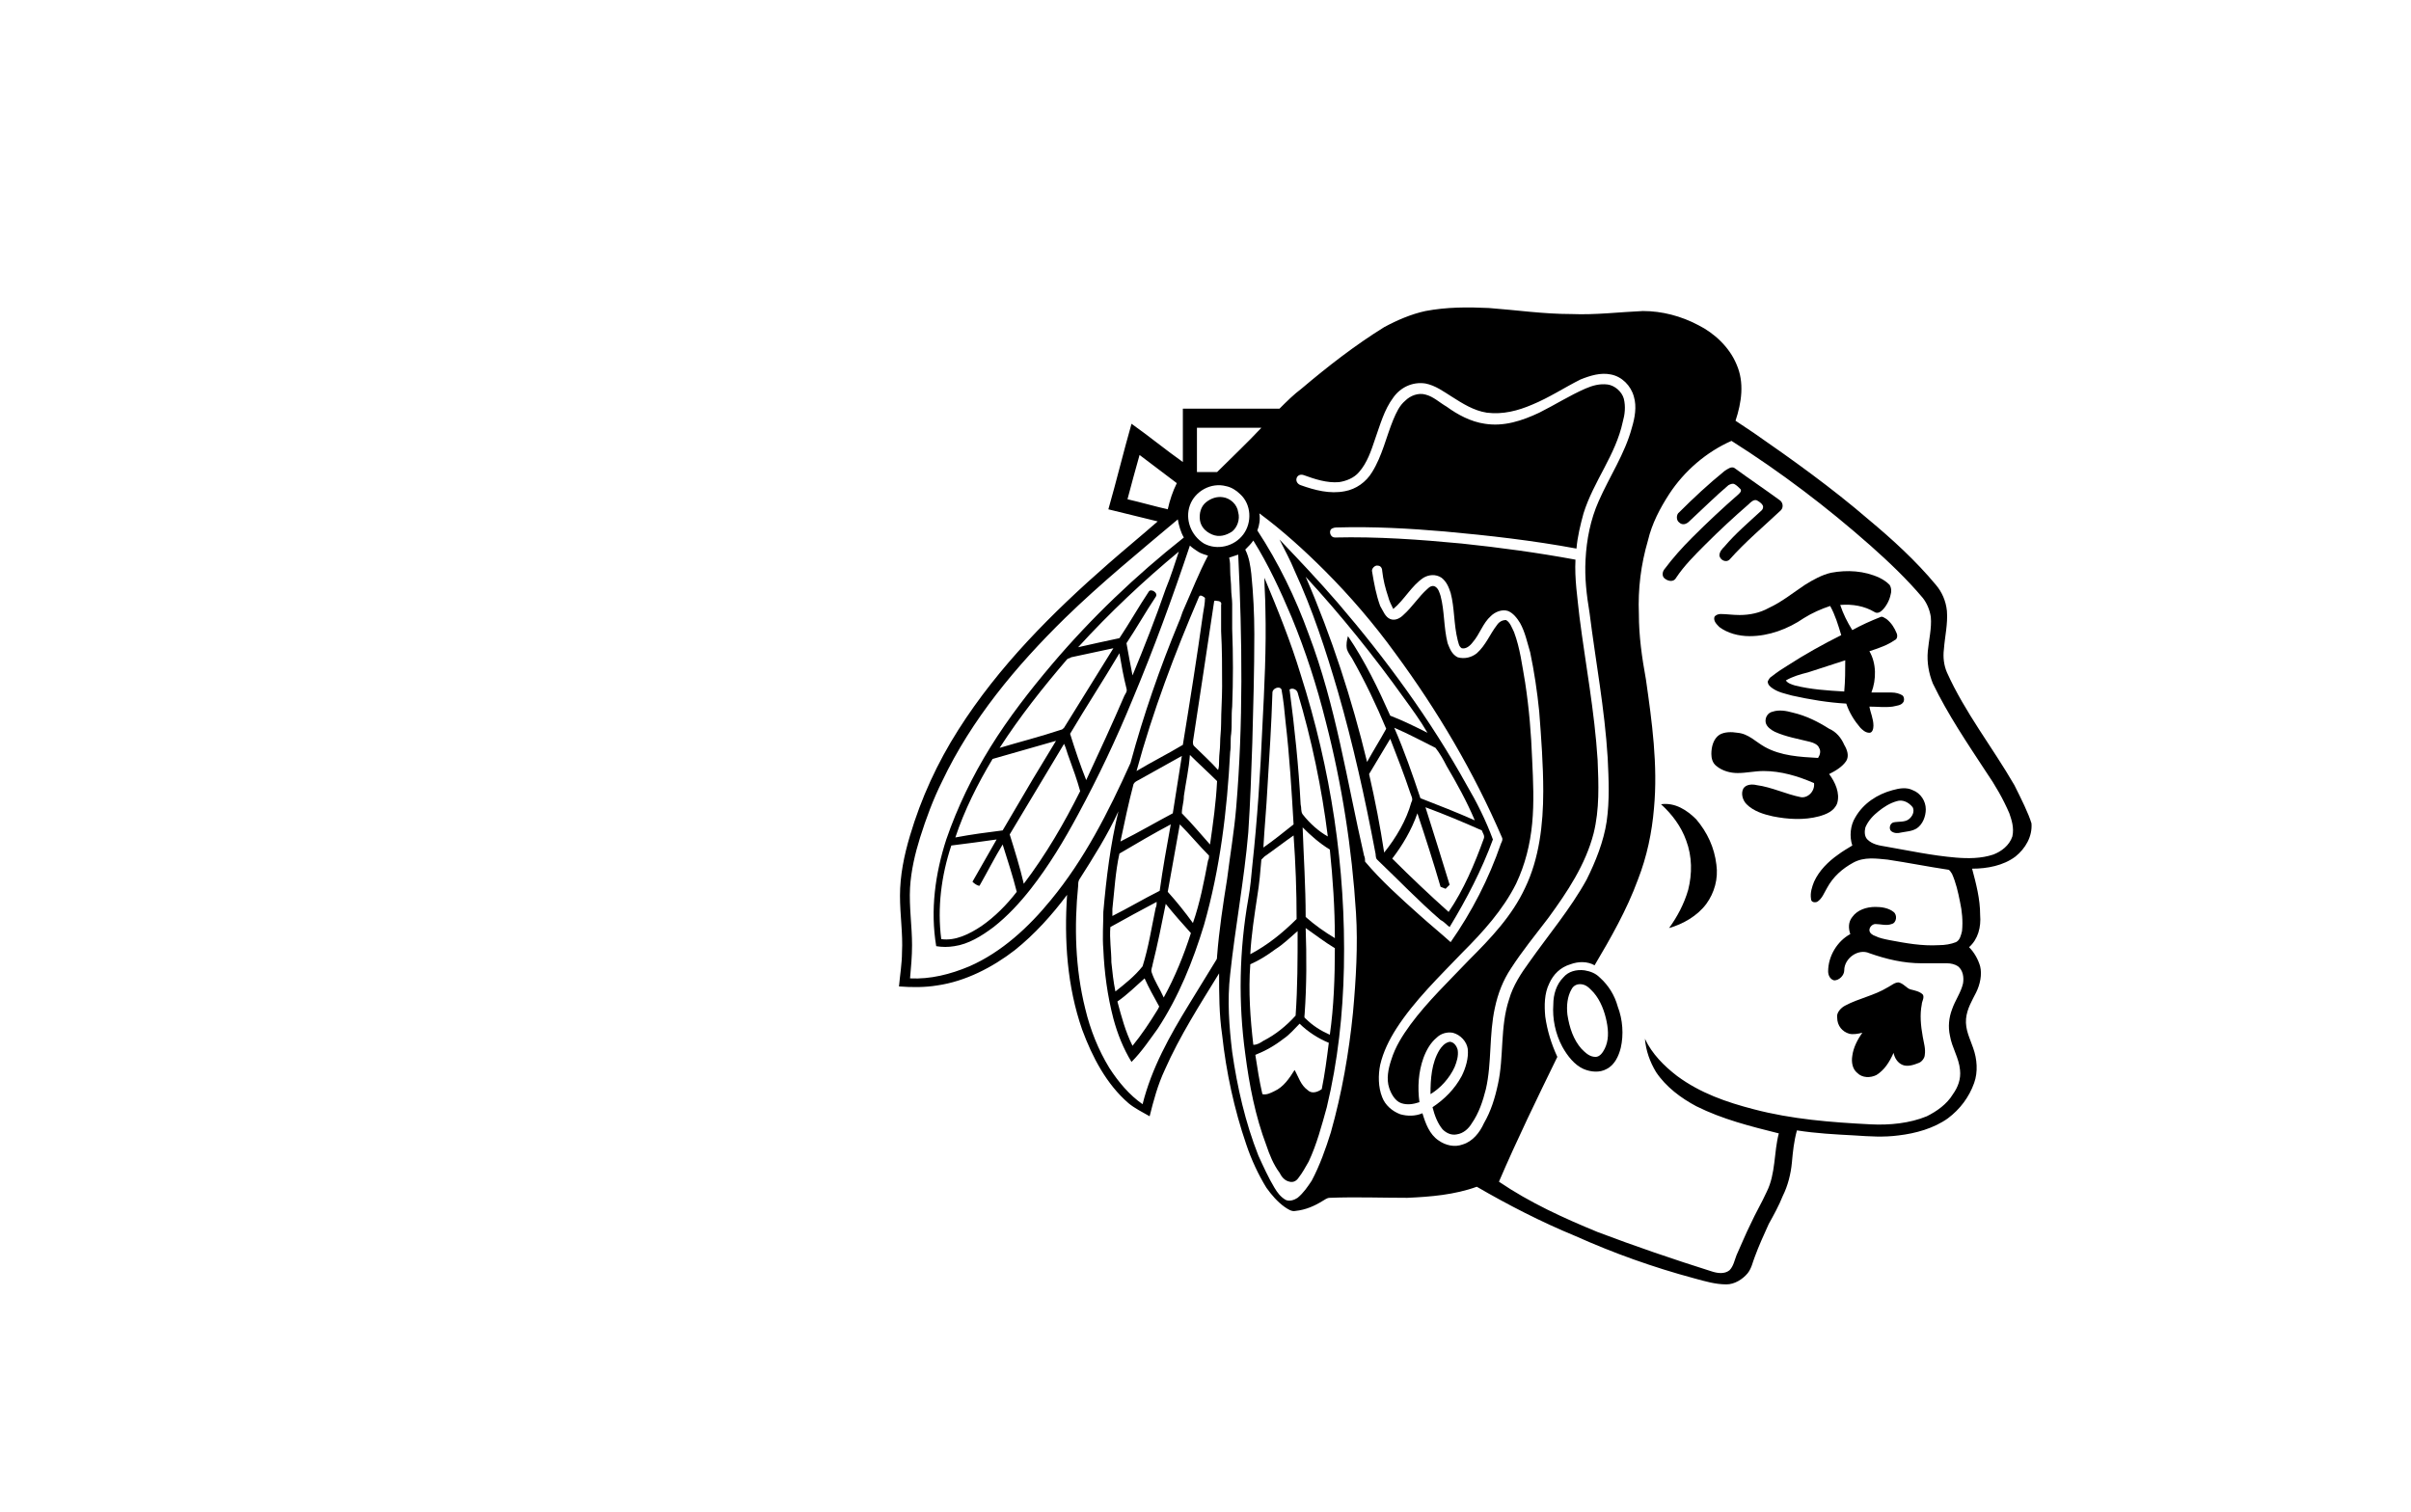 <?xml version="1.0" encoding="utf-8"?>
<!-- Generator: Adobe Illustrator 26.0.3, SVG Export Plug-In . SVG Version: 6.00 Build 0)  -->
<svg version="1.1" id="Чикаго_Блэкхокс"
	 xmlns="http://www.w3.org/2000/svg" xmlns:xlink="http://www.w3.org/1999/xlink" x="0px" y="0px" viewBox="0 0 239.5 150.2"
	 style="enable-background:new 0 0 239.5 150.2;" xml:space="preserve">
<g>
	<path d="M166.5,57.4c0.8-1.2,1.8-2.2,2.9-3.3c1.4-1.4,2.8-2.7,4.3-4c0.2-0.2,0.5-0.5,0.8-0.4c0.2,0.1,0.5,0.3,0.6,0.5
		c0.1,0.2,0,0.4-0.1,0.5c-1.3,1.2-2.6,2.3-3.7,3.6c-0.2,0.2-0.5,0.5-0.5,0.9c0.1,0.5,0.7,0.7,1,0.4c1.6-1.8,3.4-3.3,5.1-4.9
		c0.3-0.3,0.2-0.8-0.1-1c-1.5-1.1-3-2.1-4.5-3.2c-0.3-0.2-0.7,0.1-1,0.3c-1.6,1.3-3.1,2.7-4.5,4.1c-0.3,0.2-0.3,0.8,0,1
		c0.3,0.3,0.7,0.2,1-0.1c1.3-1.2,2.6-2.5,3.9-3.6c0.2-0.1,0.4-0.2,0.6-0.1c0.2,0.1,0.4,0.3,0.6,0.5c0.1,0.2,0,0.3-0.2,0.5
		c-1.6,1.4-3.1,2.8-4.6,4.3c-1,1-1.9,2-2.8,3.2c-0.2,0.3-0.2,0.7,0.1,0.9C165.8,57.8,166.3,57.8,166.5,57.4z"/>
	<path d="M189,69.1c-0.3-0.2-0.7-0.3-1.1-0.3c-0.7,0-1.4,0-2,0c0.5-1.3,0.5-2.9-0.2-4.1c0.9-0.3,1.8-0.6,2.5-1.1
		c0.3-0.1,0.3-0.5,0.2-0.7c-0.2-0.5-0.5-1-1-1.4c-0.2-0.1-0.4-0.3-0.6-0.2c-1,0.4-1.9,0.8-2.8,1.3c-0.5-0.8-0.9-1.6-1.2-2.5
		c1.2-0.1,2.4,0.1,3.4,0.7c0.3,0.2,0.6,0,0.8-0.2c0.4-0.4,0.7-1,0.8-1.5c0.1-0.3,0.1-0.7-0.1-1c-0.3-0.3-0.6-0.5-1-0.7
		c-1.5-0.7-3.2-0.8-4.8-0.5c-0.9,0.2-1.8,0.7-2.6,1.2c-1.2,0.8-2.3,1.7-3.6,2.3c-0.9,0.5-1.9,0.7-2.9,0.7c-0.7,0-1.3-0.1-1.9-0.1
		c-0.2,0-0.5,0.1-0.6,0.3c-0.1,0.4,0.2,0.7,0.5,1c0.8,0.6,1.9,0.9,3,0.9c1.9,0,3.8-0.7,5.4-1.8c0.8-0.5,1.7-0.9,2.6-1.2
		c0.5,0.9,0.8,1.9,1.1,2.9c-1.8,0.9-3.6,1.9-5.3,3c-0.5,0.3-1.1,0.7-1.6,1.1c-0.2,0.1-0.3,0.3-0.4,0.5c0,0.3,0.2,0.5,0.5,0.7
		c0.6,0.4,1.2,0.5,1.9,0.7c1.8,0.4,3.6,0.7,5.4,0.8c0.3,0.9,0.8,1.7,1.4,2.4c0.2,0.2,0.5,0.5,0.9,0.5c0.3,0,0.4-0.4,0.4-0.7
		c0-0.7-0.3-1.3-0.4-1.9c0.8,0,1.5,0.1,2.3,0c0.4-0.1,0.9-0.1,1.1-0.5C189.2,69.4,189.1,69.2,189,69.1z M183.2,68.7
		c-1.7-0.1-3.3-0.2-4.9-0.6c-0.3-0.1-0.7-0.2-0.9-0.5c0.7-0.4,1.4-0.6,2.2-0.8c1.2-0.4,2.5-0.8,3.7-1.2
		C183.3,66.6,183.3,67.6,183.2,68.7z"/>
	<path d="M168.5,81.4c-0.9-0.9-2.1-1.7-3.5-1.5c1.1,1,2,2.2,2.5,3.6c0.6,1.6,0.6,3.3,0.2,4.9c-0.4,1.4-1.1,2.7-1.9,3.8
		c1.4-0.4,2.8-1.2,3.7-2.4c0.8-1.1,1.2-2.5,1-3.9C170.3,84.2,169.6,82.7,168.5,81.4z"/>
	<path d="M144.5,106c0.2-0.5,0.4-1.1,0.3-1.7c-0.1-0.4-0.4-0.8-0.8-0.8c-0.5,0.1-0.8,0.5-1,0.8c-0.8,1.3-0.9,2.9-0.9,4.4
		C143.1,108.1,144,107.1,144.5,106z"/>
	<path d="M200.1,78c-2.2-3.8-4.9-7.2-6.7-11.2c-0.3-0.7-0.4-1.5-0.3-2.3c0.1-1.3,0.4-2.5,0.3-3.8c-0.1-1-0.5-1.9-1.1-2.6
		c-2-2.4-4.3-4.5-6.7-6.5c-3.6-3.1-7.5-5.9-11.4-8.6c-0.6-0.4-1.2-0.8-1.8-1.2c0.6-1.8,0.9-3.8,0.1-5.6c-0.7-1.7-2.2-3.1-3.8-3.9
		c-1.7-0.9-3.6-1.4-5.5-1.4c-2.3,0.1-4.7,0.4-7.1,0.3c-2.8,0-5.5-0.4-8.2-0.6c-2.1-0.1-4.2-0.1-6.3,0.3c-1.4,0.3-2.8,0.9-4.1,1.6
		c-2.9,1.8-5.6,3.9-8.2,6.1c-0.8,0.6-1.5,1.3-2.2,2c-3.2,0-6.4,0-9.6,0c0,1.8,0,3.6,0,5.3c-1.7-1.2-3.4-2.6-5.1-3.8
		c-0.8,2.8-1.5,5.7-2.3,8.5c1.6,0.4,3.3,0.8,4.9,1.2c-1.6,1.4-3.3,2.8-4.9,4.2c-5.6,4.9-10.9,10.2-14.9,16.5
		c-2.1,3.3-3.7,6.8-4.8,10.5c-0.6,2-1,4-1,6c0,1.9,0.3,3.8,0.2,5.6c0,1.1-0.2,2.3-0.3,3.4c1.3,0.1,2.6,0.1,3.8-0.1
		c2.8-0.4,5.5-1.8,7.7-3.5c2-1.6,3.7-3.5,5.2-5.5c-0.3,4.5,0,9.1,1.5,13.4c1,2.7,2.4,5.4,4.6,7.3c0.6,0.5,1.4,0.9,2.1,1.3
		c0.4-1.6,0.8-3.1,1.5-4.6c1.5-3.4,3.5-6.5,5.4-9.6c0,2,0,4.1,0.3,6.1c0.4,3.7,1.2,7.4,2.4,10.9c0.5,1.5,1.2,3,2,4.3
		c0.5,0.7,1.1,1.4,1.8,1.9c0.3,0.2,0.7,0.5,1.1,0.4c1-0.1,1.9-0.5,2.7-1c0.2-0.1,0.4-0.3,0.7-0.3c2.6-0.1,5.1,0,7.7,0
		c2.3-0.1,4.7-0.3,6.9-1.1c3.1,1.8,6.4,3.5,9.8,4.9c3.8,1.7,7.7,3.1,11.8,4.2c1.1,0.3,2.1,0.6,3.2,0.6c0.8,0,1.6-0.5,2.1-1.1
		c0.4-0.5,0.5-1.1,0.7-1.6c0.4-1.1,0.9-2.2,1.4-3.3c0.5-0.9,1-1.8,1.4-2.8c0.5-1,0.8-2.2,0.9-3.3c0.1-1.1,0.2-2.1,0.5-3.2
		c1.9,0.3,3.8,0.4,5.7,0.5c1.5,0.1,2.9,0.2,4.4,0c1.7-0.2,3.5-0.7,4.9-1.7c1.2-0.9,2.1-2.1,2.6-3.5c0.4-1.1,0.3-2.4-0.1-3.5
		c-0.3-0.9-0.8-1.8-0.7-2.9c0.1-1,0.6-1.8,1-2.6c0.4-0.8,0.6-1.8,0.4-2.6c-0.2-0.7-0.6-1.4-1.1-1.9c0.9-0.8,1.2-2,1.1-3.2
		c0-1.6-0.4-3.1-0.8-4.6c1.5,0,3.1-0.3,4.3-1.2c1-0.8,1.7-2,1.6-3.3C201.5,80.8,200.8,79.4,200.1,78z M125.3,42.5
		c-1.4,1.5-2.9,2.9-4.4,4.4c-0.7,0-1.4,0-2,0c0-1.5,0-2.9,0-4.4C121.1,42.5,123.2,42.5,125.3,42.5z M118.2,50.2
		c0.5-1.4,2.1-2.3,3.6-1.9c0.5,0.1,1,0.4,1.4,0.8c1.1,1,1.2,2.8,0.3,4c-0.9,1.2-2.6,1.6-3.9,0.9C118.3,53.2,117.7,51.6,118.2,50.2z
		 M113.1,77.5c1.4-0.8,2.9-1.6,4.3-2.4c-0.3,1.9-0.6,3.8-0.9,5.7c-1.7,0.9-3.4,1.9-5.2,2.8c0.4-1.9,0.8-3.8,1.3-5.7
		C112.7,77.7,112.9,77.6,113.1,77.5z M112.9,76.6c1.6-5.9,3.8-11.7,6.2-17.3c0.1-0.3,0.5,0,0.6,0.1c0,0.5-0.1,1-0.2,1.6
		c-0.6,4.3-1.3,8.7-2,13C116,74.9,114.4,75.7,112.9,76.6z M116.3,81.9c-0.4,2.2-0.8,4.4-1.1,6.6c-1.6,0.8-3.1,1.7-4.7,2.5
		c0-0.2,0-0.5,0-0.7c0.2-1.8,0.3-3.7,0.7-5.5C112.9,83.8,114.6,82.8,116.3,81.9z M114.9,89.6c0,0.2,0,0.4-0.1,0.6
		c-0.4,1.9-0.7,3.9-1.3,5.8c-0.8,1-1.7,1.7-2.7,2.5c-0.2-1-0.3-1.9-0.4-2.9c0-1.2-0.2-2.3-0.1-3.5C111.9,91.2,113.4,90.4,114.9,89.6
		z M113.7,97.2c0.4,0.9,0.9,1.8,1.4,2.7c0.1,0.1,0,0.2-0.1,0.4c-0.8,1.3-1.6,2.5-2.5,3.6c-0.7-1.4-1.1-2.9-1.5-4.4
		C112,98.8,112.8,98,113.7,97.2z M114.4,96.6c-0.1-0.3,0.1-0.6,0.1-0.8c0.5-2,0.9-4,1.3-6c0.8,1,1.6,1.9,2.5,2.9
		c-0.7,2.2-1.6,4.4-2.7,6.4C115.2,98.2,114.7,97.5,114.4,96.6z M116,88.6c0.4-2.2,0.8-4.5,1.2-6.7c1,1,1.9,2.1,2.9,3.1
		c0,0.2,0,0.3-0.1,0.5c-0.4,2.1-0.8,4.2-1.5,6.2C117.7,90.6,116.9,89.6,116,88.6z M117.4,80.8c0-0.6,0.2-1.1,0.2-1.7
		c0.2-1.4,0.5-2.7,0.6-4.1c0.9,0.9,1.8,1.7,2.7,2.6c-0.1,2.1-0.4,4.2-0.7,6.3C119.3,82.9,118.4,81.8,117.4,80.8z M118.6,74.1
		c-0.1-0.1-0.1-0.3-0.1-0.4c0.7-4.6,1.4-9.2,2.1-13.9c0-0.2,0.2-0.1,0.3-0.1c0.2,0,0.5,0.1,0.4,0.4c0,0.9,0,1.7,0,2.6
		c0.1,1.8,0.1,3.6,0.1,5.5c0,1.2-0.1,2.5-0.1,3.7c0,0.7-0.1,1.3-0.1,2c0,0.5-0.1,1.1-0.1,1.6c0,0.4,0,0.7-0.1,1
		C120.3,75.7,119.4,74.9,118.6,74.1z M112,49.6c0.4-1.5,0.8-3,1.2-4.4c1.2,0.9,2.5,1.9,3.7,2.8c-0.4,0.8-0.7,1.7-0.9,2.6
		C114.7,50.3,113.3,49.9,112,49.6z M104.4,89.4c-2.2,2.7-4.9,5.2-8.1,6.6c-1.9,0.8-3.9,1.3-5.9,1.2c0.1-1.1,0.2-2.2,0.2-3.3
		c0-1.9-0.3-3.8-0.2-5.7c0.1-1.7,0.5-3.4,1-5c0.6-1.9,1.3-3.8,2.2-5.6c2.9-6.1,7.3-11.4,12.2-16.2c3.6-3.5,7.4-6.6,11.2-9.8
		c0.1,0.6,0.3,1.3,0.6,1.8c-4.8,3.8-9.2,8-13.1,12.6c-2.2,2.6-4.3,5.3-6.1,8.2c-1.8,2.9-3.3,6-4.4,9.2c-1.1,3.4-1.6,7-1,10.6
		c0.6,0.1,1.2,0.1,1.8,0c1.4-0.2,2.7-1,3.9-1.9c1.4-1.1,2.6-2.4,3.7-3.8c1.8-2.3,3.3-4.8,4.7-7.4c2-3.7,3.8-7.5,5.4-11.4
		c2.1-5,4-10.2,5.7-15.3c0.2,0.2,0.5,0.4,0.8,0.6c0.3,0.2,0.7,0.3,1,0.4c-0.9,1.7-1.6,3.5-2.4,5.3c-0.2,0.4-0.3,0.9-0.5,1.3
		c-1.9,4.6-3.5,9.2-4.8,14C110.1,80.7,107.7,85.4,104.4,89.4z M104.9,73.6c-0.8,1.3-1.5,2.5-2.3,3.8c-1,1.7-2,3.4-3,5.1
		c-1.6,0.2-3.1,0.4-4.7,0.7c0.9-2.7,2.2-5.3,3.7-7.8C100.7,74.8,102.8,74.2,104.9,73.6z M99.3,74.3c2-3.1,4.3-6,6.7-8.8
		c0.1-0.1,0.3-0.1,0.4-0.2c1.4-0.3,2.8-0.6,4.2-0.9c-1.6,2.6-3.3,5.3-4.9,7.9c-0.1,0.1-0.2,0.2-0.3,0.2
		C103.3,73.2,101.3,73.7,99.3,74.3z M99,83.4c-0.8,1.4-1.6,2.8-2.4,4.2c0.2,0.2,0.5,0.4,0.7,0.4c0.8-1.4,1.5-2.8,2.3-4.1
		c0.5,1.6,1,3.1,1.4,4.7c-1,1.3-2.2,2.5-3.5,3.4c-1.2,0.8-2.6,1.5-4,1.3c-0.4-3.1,0-6.3,1-9.3C96.1,83.8,97.6,83.6,99,83.4z
		 M100.3,82.9c1.8-3,3.6-6,5.4-9c0.2,0.4,0.3,0.9,0.5,1.4c0.4,1.1,0.8,2.2,1.1,3.3c-1.6,3.2-3.4,6.3-5.6,9.2
		C101.3,86.1,100.8,84.5,100.3,82.9z M106.3,72.9c1.6-2.7,3.3-5.3,4.9-8c0.2,1.2,0.4,2.3,0.7,3.5c0.1,0.3-0.1,0.5-0.2,0.7
		c-1.2,2.8-2.5,5.6-3.8,8.4C107.3,76,106.8,74.5,106.3,72.9z M111.9,63.9c1-1.5,1.9-3.1,2.9-4.6c0.3-0.4-0.5-0.9-0.7-0.5
		c-1,1.5-1.9,3.1-2.9,4.6c-1.4,0.3-2.8,0.6-4.1,0.9c3.1-3.4,6.5-6.6,10-9.5c-0.4,1.2-0.8,2.5-1.3,3.7c-1,2.9-2.1,5.7-3.3,8.6
		C112.3,66.1,112.1,65,111.9,63.9z M120.9,95c0,0.1,0,0.3-0.1,0.4c-0.9,1.5-1.8,2.9-2.7,4.4c-1.9,3.1-3.7,6.3-4.6,9.9
		c-1.3-0.9-2.4-2.2-3.3-3.6c-1.1-1.8-1.9-3.8-2.4-5.9c-1-4-1.1-8.2-0.7-12.2c0-0.2,0-0.4,0.1-0.6c1.4-2.2,2.8-4.4,3.9-6.8
		c-0.8,3.3-1.2,6.6-1.5,10c0,1.2-0.1,2.5,0,3.7c0.1,2.3,0.4,4.6,1,6.9c0.4,1.5,1,3,1.8,4.3c1-1,1.8-2.2,2.6-3.3
		c2.1-3.2,3.5-6.7,4.6-10.3c1.6-5.6,2.3-11.4,2.6-17.2c0.1-0.6,0-1.2,0.1-1.8c0.1-0.9,0-1.8,0.1-2.7c0.1-2.6,0.1-5.1,0-7.7
		c0-0.8,0-1.7,0-2.5c0-0.5-0.1-1-0.1-1.5c0-0.6-0.1-1.2-0.1-1.9c0-0.4,0-0.8-0.1-1.2c0.3-0.1,0.6-0.2,0.9-0.3
		c0.4,8.4,0.5,16.8-0.2,25.1c-0.2,2.4-0.6,4.7-0.9,7.1C121.5,89.8,121.1,92.4,120.9,95z M134.4,100.6c-0.4,4-1.1,8-2.2,11.9
		c-0.5,1.6-1.1,3.3-1.9,4.8c-0.4,0.6-0.8,1.2-1.4,1.7c-0.3,0.2-0.8,0.4-1.2,0.2c-0.5-0.3-0.8-0.7-1.1-1.2c-0.6-1-1.1-2.1-1.6-3.2
		c-1.3-3.3-2.1-6.8-2.6-10.3c-0.3-2.5-0.5-5.1-0.2-7.7c0.5-4.7,1.4-9.4,1.8-14.1c0.2-3,0.3-5.9,0.4-8.9c0.1-3.6,0.2-7.2,0.2-10.8
		c0-2-0.1-4-0.3-6c-0.1-0.8-0.2-1.6-0.6-2.4c0.3-0.3,0.6-0.6,0.8-0.9c1.5,2.4,2.7,5,3.8,7.6c1.4,3.4,2.5,6.8,3.4,10.4
		c1.6,6.2,2.6,12.6,3,19C134.9,93.9,134.7,97.3,134.4,100.6z M135.5,85c-1.7-7.4-2.8-14.9-5.5-22c-1.3-3.6-3-7.1-5.1-10.3
		c0.2-0.5,0.3-1.1,0.2-1.7c2.3,1.7,4.5,3.7,6.5,5.7c2.5,2.5,4.9,5.3,7,8.2c4.2,5.7,7.8,11.8,10.6,18.3c0.1,0.2,0,0.4-0.1,0.6
		c-1.2,3.5-2.9,6.8-5,9.8c-1-0.9-2.1-1.8-3.1-2.7c-1.9-1.7-3.8-3.4-5.4-5.3C135.6,85.4,135.6,85.2,135.5,85z M145.3,113.7
		c-0.8,0.3-1.7,0.1-2.4-0.4c-0.9-0.6-1.3-1.7-1.6-2.7c-0.7,0.3-1.5,0.3-2.2,0.1c-0.8-0.3-1.5-0.9-1.8-1.7c-0.4-1-0.4-2.2-0.2-3.2
		c0.3-1.3,0.9-2.5,1.6-3.6c1.8-2.8,4.3-5.2,6.6-7.6c2-2,4-4.2,5.3-6.8c0.9-1.9,1.4-3.9,1.6-6c0.2-2.1,0.1-4.2,0-6.3
		c-0.1-2.6-0.3-5.1-0.7-7.7c-0.3-1.7-0.5-3.4-1.1-5c-0.2-0.4-0.4-1-0.8-1.2c-0.4,0-0.7,0.2-0.9,0.5c-0.7,0.9-1.1,2-2,2.8
		c-0.5,0.4-1.2,0.6-1.9,0.4c-0.6-0.3-0.8-0.9-1-1.4c-0.4-1.6-0.3-3.2-0.7-4.7c-0.1-0.3-0.2-0.7-0.5-0.9c-0.3-0.2-0.6,0-0.8,0.2
		c-0.9,0.8-1.5,1.8-2.4,2.6c-0.3,0.3-0.8,0.6-1.3,0.4c-0.5-0.2-0.7-0.8-1-1.3c-0.4-1.1-0.6-2.2-0.8-3.4c-0.1-0.3,0.3-0.7,0.6-0.6
		c0.2,0,0.4,0.2,0.4,0.5c0.1,0.9,0.3,1.7,0.6,2.6c0.1,0.4,0.3,0.8,0.5,1.2c1.1-0.9,1.8-2.3,3-3.1c0.5-0.3,1.2-0.4,1.8,0
		c0.5,0.4,0.7,0.9,0.9,1.5c0.4,1.5,0.3,3.1,0.7,4.7c0.1,0.3,0.1,0.6,0.4,0.8c0.4,0.1,0.8-0.2,1.1-0.6c0.7-0.8,1-1.9,1.8-2.6
		c0.4-0.4,1.1-0.7,1.7-0.5c0.5,0.2,0.9,0.7,1.2,1.2c0.5,0.9,0.7,1.9,1,2.9c0.4,1.9,0.7,3.9,0.9,5.9c0.2,2.6,0.4,5.3,0.4,7.9
		c0,3.3-0.4,6.7-1.8,9.6c-1.3,2.8-3.4,5-5.6,7.2c-2,2.1-4.1,4.1-5.8,6.4c-0.8,1.1-1.5,2.2-1.9,3.5c-0.3,0.9-0.5,1.9-0.2,2.8
		c0.2,0.6,0.6,1.3,1.2,1.5c0.6,0.2,1.2,0.1,1.8-0.1c-0.2-1.5-0.1-3,0.4-4.4c0.3-0.8,0.7-1.5,1.3-2c0.4-0.4,1-0.6,1.6-0.5
		c0.8,0.2,1.4,0.9,1.5,1.6c0.1,0.9-0.2,1.9-0.6,2.7c-0.7,1.3-1.7,2.3-2.9,3.1c0.2,0.8,0.5,1.6,1,2.2c0.4,0.4,0.9,0.6,1.4,0.5
		c0.7-0.1,1.2-0.6,1.5-1.1c0.7-1,1.1-2.2,1.4-3.4c0.6-2.6,0.3-5.4,0.9-8.1c0.3-1.4,0.8-2.7,1.6-3.9c1.1-1.7,2.4-3.3,3.7-5
		c1.9-2.6,3.7-5.3,4.5-8.4c0.6-2.4,0.5-4.9,0.4-7.3c-0.3-4.8-1.2-9.5-1.8-14.2c-0.2-1.9-0.5-3.8-0.4-5.7c-3.8-0.7-7.5-1.2-11.3-1.6
		c-4.2-0.4-8.4-0.7-12.6-0.6c-0.4,0-0.6-0.5-0.4-0.8c0.2-0.2,0.5-0.2,0.7-0.2c3.5-0.1,7.1,0.1,10.6,0.4c4.4,0.4,8.8,0.9,13.1,1.7
		c0.1-1.2,0.4-2.4,0.7-3.5c1-3.2,3.2-5.8,3.9-9.1c0.2-0.7,0.3-1.5,0.1-2.3c-0.2-0.7-0.9-1.3-1.6-1.4c-0.8-0.1-1.5,0.1-2.2,0.4
		c-1.6,0.7-3,1.6-4.6,2.4c-1.7,0.8-3.5,1.4-5.4,1.1c-1.4-0.2-2.7-0.9-3.8-1.7c-0.7-0.4-1.3-1-2.1-1.2c-0.7-0.2-1.5,0.1-2,0.6
		c-0.6,0.5-0.9,1.2-1.2,1.9c-0.7,1.7-1.1,3.6-2.1,5.2c-0.6,1-1.6,1.7-2.7,1.9c-1.5,0.3-3-0.1-4.4-0.6c-0.3-0.1-0.5-0.4-0.4-0.7
		c0.1-0.3,0.4-0.4,0.7-0.3c1.1,0.4,2.3,0.8,3.5,0.7c0.7-0.1,1.5-0.4,2-1c0.8-0.9,1.2-2.1,1.6-3.3c0.5-1.4,0.9-2.9,1.8-4.1
		c0.7-1,1.9-1.6,3.2-1.4c1,0.2,1.8,0.8,2.6,1.3c1.1,0.7,2.2,1.4,3.5,1.6c1.6,0.2,3.1-0.2,4.5-0.8c1.7-0.7,3.2-1.7,4.8-2.5
		c1-0.4,2-0.7,3-0.5c1.1,0.2,2,1.1,2.3,2.2c0.3,1,0.1,2.1-0.2,3.1c-0.7,2.6-2.2,4.8-3.3,7.3c-0.8,1.8-1.2,3.8-1.3,5.8
		c-0.1,1.8,0.1,3.5,0.4,5.3c0.6,4.8,1.5,9.5,1.8,14.4c0.1,2.1,0.2,4.2-0.1,6.3c-0.3,2-1.1,4-2,5.8c-1.6,2.9-3.8,5.5-5.7,8.2
		c-0.8,1.1-1.6,2.3-2,3.7c-0.9,2.7-0.5,5.7-1.1,8.4c-0.3,1.4-0.7,2.7-1.4,3.9C147,112.5,146.3,113.4,145.3,113.7z M199.9,83.1
		c-0.3,0.9-1.1,1.5-1.9,1.8c-1.2,0.4-2.5,0.4-3.7,0.3c-2.4-0.2-4.7-0.7-7-1.1c-0.6-0.1-1.3-0.2-1.8-0.7c-0.3-0.3-0.3-0.8-0.2-1.2
		c0.3-0.7,0.8-1.2,1.3-1.6c0.5-0.4,1.1-0.8,1.8-1c0.6-0.2,1.2,0.1,1.6,0.6c0.2,0.4,0,0.9-0.4,1.2c-0.4,0.3-1,0.2-1.5,0.3
		c-0.4,0.1-0.5,0.7-0.2,0.9c0.3,0.2,0.6,0.2,1,0.1c0.5-0.1,1-0.1,1.5-0.4c0.6-0.4,0.9-1.2,0.9-1.9c0-0.8-0.5-1.6-1.3-1.9
		c-0.6-0.3-1.3-0.2-2,0c-1.5,0.4-2.9,1.3-3.7,2.7c-0.5,0.8-0.6,1.9-0.3,2.8c-0.5,0.3-1,0.6-1.4,0.9c-1,0.7-1.9,1.6-2.4,2.7
		c-0.2,0.5-0.4,1.1-0.3,1.7c0,0.3,0.3,0.4,0.6,0.3c0.5-0.3,0.7-0.9,1-1.4c0.6-1.1,1.5-1.9,2.6-2.5c1.1-0.6,2.3-0.4,3.4-0.3
		c2,0.3,4,0.7,6,1c0.2,0,0.3,0.3,0.4,0.4c0.4,0.9,0.6,1.8,0.8,2.8c0.2,0.9,0.3,1.9,0.2,2.9c-0.1,0.4-0.2,0.9-0.6,1.1
		c-0.5,0.2-1.1,0.3-1.7,0.3c-1.7,0.1-3.3-0.2-4.9-0.5c-0.5-0.1-1-0.2-1.4-0.4c-0.3-0.1-0.6-0.3-0.6-0.6c0-0.3,0.3-0.6,0.6-0.6
		c0.5,0,1.1,0.2,1.6,0c0.5-0.1,0.6-0.9,0.2-1.2c-0.5-0.4-1.2-0.5-1.8-0.5c-0.9,0-1.8,0.3-2.3,1c-0.4,0.5-0.4,1.1-0.2,1.7
		c-1.3,0.7-2.2,2.2-2.2,3.7c0,0.4,0.2,0.8,0.6,0.9c0.5,0,1-0.5,1-1c0-1.2,1.4-2.2,2.5-1.7c1.7,0.6,3.4,1,5.2,1c0.8,0,1.7,0,2.5,0
		c0.4,0,0.8,0.1,1.1,0.3c0.5,0.4,0.6,1.1,0.5,1.7c-0.2,0.9-0.8,1.7-1.1,2.6c-0.3,0.8-0.4,1.7-0.2,2.6c0.2,1.2,0.9,2.2,1,3.4
		c0.1,0.9-0.2,1.7-0.7,2.4c-0.6,1-1.6,1.7-2.6,2.2c-1.7,0.7-3.7,0.9-5.6,0.8c-3.9-0.2-7.8-0.5-11.6-1.5c-2.7-0.7-5.3-1.6-7.6-3.3
		c-1.3-1-2.5-2.2-3.2-3.7c0.1,1.2,0.5,2.3,1.1,3.3c1,1.5,2.5,2.6,4,3.4c2.6,1.3,5.4,2,8.2,2.7c-0.5,1.9-0.3,4-1.2,5.8
		c-0.5,1.1-1.1,2.1-1.6,3.2c-0.5,1-0.9,2-1.4,3.1c-0.2,0.5-0.3,1.1-0.7,1.5c-0.5,0.4-1.2,0.3-1.8,0.1c-3.8-1.2-7.6-2.5-11.3-3.9
		c-3.4-1.4-6.7-2.9-9.8-5c1.8-4.2,3.8-8.3,5.8-12.4c-0.6-1.3-1-2.6-1.2-4c-0.1-1.1-0.1-2.3,0.4-3.3c0.4-0.9,1.1-1.6,2.1-1.9
		c0.8-0.3,1.7-0.3,2.4,0.1c1.6-2.7,3.2-5.5,4.3-8.5c0.9-2.3,1.4-4.7,1.6-7.1c0.4-4.3-0.2-8.6-0.8-12.8c-0.4-2.2-0.7-4.3-0.7-6.5
		c-0.1-2.5,0.2-4.9,0.9-7.3c0.4-1.7,1.2-3.2,2.1-4.6c1.5-2.3,3.7-4.2,6.2-5.3c4.9,3.1,9.5,6.6,13.8,10.4c1.8,1.6,3.6,3.3,5.2,5.2
		c0.4,0.5,0.7,1.2,0.8,1.9c0.1,1.1-0.2,2.3-0.3,3.4c-0.1,1.1,0.1,2.2,0.5,3.2c1.5,3.1,3.4,5.9,5.3,8.8c0.9,1.3,1.7,2.7,2.3,4.1
		C199.8,81.4,200.1,82.2,199.9,83.1z"/>
	<path d="M125.6,57.4c0,1,0.1,2,0.1,3.1c0.1,3.9-0.1,7.8-0.3,11.7c-0.2,4.6-0.5,9.2-1,13.8c-0.1,1.1-0.2,2.2-0.4,3.3
		c-0.9,5.1-1,10.3-0.3,15.4c0.4,3.1,1,6.2,2.1,9.1c0.3,0.9,0.7,1.9,1.3,2.7c0.2,0.4,0.5,0.8,1,0.9c0.4,0.1,0.7-0.1,0.9-0.4
		c0.4-0.5,0.7-1.1,1-1.6c0.8-1.7,1.3-3.6,1.8-5.4c1.1-4.6,1.6-9.2,1.7-13.9c0.2-9.9-1.3-19.7-4.3-29.1
		C128.2,63.7,126.9,60.5,125.6,57.4z M125.9,78.3c0.2-3.2,0.4-6.3,0.5-9.5c0-0.4,0.7-0.7,0.9-0.3c0.2,1.1,0.3,2.1,0.4,3.2
		c0.4,3.4,0.6,6.8,0.8,10.2c-1,0.8-2,1.6-3,2.3C125.6,82.3,125.8,80.3,125.9,78.3z M124.9,89c0.2-1.2,0.3-2.4,0.4-3.6
		c0.1-0.1,0.2-0.2,0.3-0.3c1-0.7,1.9-1.4,2.9-2.1c0.2,2.8,0.3,5.5,0.3,8.3c-1.4,1.4-2.9,2.6-4.6,3.5C124.3,92.9,124.6,91,124.9,89z
		 M124.2,95.8c0.9-0.4,1.7-0.9,2.5-1.5c0.8-0.5,1.5-1.2,2.2-1.8c0,2.8,0,5.6-0.2,8.4c-0.9,1-2,1.9-3.2,2.5c-0.3,0.2-0.6,0.4-1,0.4
		C124.2,101.2,124,98.5,124.2,95.8z M131.3,108.2c-0.4,0.3-1,0.5-1.4,0.1c-0.7-0.5-0.9-1.3-1.3-2c-0.5,0.8-1.1,1.7-2,2.1
		c-0.4,0.2-0.8,0.4-1.2,0.3c-0.3-1.3-0.5-2.6-0.7-3.9c1-0.4,1.9-0.9,2.8-1.6c0.6-0.4,1.1-1,1.6-1.5c0.8,0.8,1.9,1.5,2.9,1.9
		C131.8,105.2,131.6,106.7,131.3,108.2z M132.1,102.8c-0.9-0.4-1.7-0.9-2.4-1.6c-0.2-0.1-0.1-0.3-0.1-0.5c0.2-2.8,0.2-5.7,0.1-8.5
		c1,0.7,1.9,1.4,2.9,2C132.6,97.1,132.5,100,132.1,102.8z M132.6,93.2c-1-0.6-2-1.3-2.9-2.1c0-3-0.2-6-0.3-8.9
		c0.8,0.8,1.7,1.6,2.7,2.2C132.4,87.3,132.6,90.2,132.6,93.2z M129.4,80.9c-0.2-0.3-0.1-0.6-0.2-1c-0.2-3.8-0.6-7.6-1.1-11.4
		c0.3-0.2,0.7,0,0.8,0.3c1.4,4.7,2.4,9.5,3,14.3C131,82.6,130.1,81.8,129.4,80.9z"/>
	<path d="M144,92.1c1.7-2.8,3.2-5.7,4.3-8.7c-0.7-1.9-1.6-3.7-2.6-5.4c-3.6-6.5-8-12.5-12.8-18.1c-1.9-2.2-3.8-4.2-5.8-6.3
		c0.5,1,1.1,2.1,1.5,3.1c1.8,3.9,3.1,7.9,4.3,12c1.5,5.2,2.7,10.6,3.7,15.9c0.1,0.3,0,0.6,0.2,0.8c2.1,2,4.1,4.1,6.3,6
		C143.5,91.6,143.7,91.9,144,92.1z M143.7,76.1c1,1.7,2,3.5,2.8,5.4c-1.8-0.8-3.6-1.5-5.4-2.2c-0.8-2.4-1.6-4.7-2.6-7
		c1.4,0.6,2.7,1.3,4.1,2C143,74.8,143.4,75.5,143.7,76.1z M129.7,57.3c3.5,3.8,6.8,7.9,9.8,12.1c0.8,1.1,1.6,2.2,2.3,3.4
		c-1.2-0.6-2.4-1.2-3.7-1.7c-1.2-2.7-2.5-5.4-4.2-7.9c-0.1,0.4-0.2,0.8-0.1,1.3c0.1,0.3,0.3,0.6,0.5,0.9c1.3,2.3,2.4,4.6,3.4,7
		c-0.6,1.1-1.3,2.2-1.9,3.3C134.3,69.5,132.3,63.3,129.7,57.3z M136,76.9c0.7-1.2,1.4-2.3,2.1-3.5c0.7,1.8,1.4,3.6,2,5.4
		c0.1,0.3,0.3,0.6,0.1,0.9c-0.5,1.8-1.5,3.5-2.7,5C137.1,82.1,136.6,79.5,136,76.9z M140.8,80.8c0.8,2.4,1.6,4.9,2.3,7.3
		c0.2,0.1,0.3,0.1,0.5,0.2c0.1-0.1,0.2-0.2,0.4-0.4c-0.8-2.6-1.6-5.2-2.4-7.7c1.9,0.7,3.8,1.5,5.6,2.3c0.1,0.3,0.3,0.5,0.2,0.8
		c-0.9,2.5-2,5.1-3.5,7.3c-1.9-1.7-3.8-3.5-5.6-5.3C139.3,84,140.2,82.5,140.8,80.8z"/>
	<path d="M120.4,53.1c0.7,0.3,1.4,0.1,2-0.3c0.5-0.4,0.8-1.2,0.6-1.9c-0.1-0.8-0.8-1.4-1.5-1.5c-0.6-0.1-1.2,0.1-1.7,0.5
		c-0.5,0.4-0.7,1.1-0.6,1.8C119.3,52.3,119.7,52.8,120.4,53.1z"/>
	<path d="M158.9,97.1c-0.4-0.4-0.9-0.6-1.5-0.7c-0.8-0.1-1.6,0.1-2.1,0.7c-0.7,0.7-1,1.7-1,2.7c-0.1,1.4,0.2,2.9,0.9,4.2
		c0.5,0.9,1.2,1.8,2.1,2.2c0.7,0.3,1.6,0.4,2.3,0c0.8-0.4,1.2-1.3,1.4-2.1c0.3-1.3,0.2-2.8-0.3-4.1
		C160.4,98.9,159.8,97.9,158.9,97.1z M159.4,104.2c-0.2,0.4-0.5,0.8-0.9,0.8c-0.6,0-1-0.4-1.4-0.8c-0.8-0.9-1.2-2.1-1.4-3.4
		c-0.1-0.9,0-1.8,0.4-2.5c0.2-0.4,0.6-0.6,1.1-0.5c0.5,0.1,0.8,0.5,1.1,0.8c0.7,0.8,1.1,1.9,1.3,2.9
		C159.8,102.5,159.8,103.4,159.4,104.2z"/>
	<path d="M183.7,102.7c0.4,0.1,0.9,0,1.3-0.1c-0.5,0.7-0.9,1.5-1,2.3c-0.1,0.6,0,1.3,0.5,1.7c0.5,0.5,1.3,0.5,1.9,0.2
		c0.8-0.5,1.3-1.3,1.7-2.2c0.1,0.5,0.4,1,0.9,1.2c0.5,0.2,1.1,0,1.6-0.2c0.3-0.1,0.6-0.5,0.6-0.8c0.1-0.6-0.1-1.2-0.2-1.8
		c-0.2-1.1-0.3-2.2-0.1-3.2c0-0.3,0.3-0.7,0.1-1c-0.3-0.3-0.8-0.4-1.2-0.5c-0.4-0.1-0.7-0.6-1.2-0.7c-0.4,0-0.7,0.3-1.1,0.5
		c-1.3,0.8-2.9,1.1-4.2,1.8c-0.4,0.2-0.9,0.7-0.8,1.2C182.5,101.9,183,102.5,183.7,102.7z"/>
	<path d="M181.7,72.4c-1.1-0.7-2.3-1.3-3.6-1.6c-0.7-0.2-1.4-0.3-2-0.1c-0.5,0.1-0.8,0.6-0.7,1.1c0.1,0.4,0.5,0.7,0.9,0.9
		c1.1,0.5,2.3,0.7,3.5,1c0.4,0.1,0.8,0.3,0.9,0.6c0.2,0.3,0.1,0.7-0.1,1c-1.8-0.1-3.7-0.2-5.3-1.1c-0.9-0.5-1.6-1.3-2.7-1.4
		c-0.6-0.1-1.3-0.1-1.8,0.2c-0.6,0.4-0.8,1.2-0.8,1.9c0,0.4,0.1,0.9,0.5,1.2c0.6,0.5,1.4,0.7,2.1,0.7c0.9,0,1.7-0.2,2.6-0.2
		c1.7,0,3.4,0.5,5,1.2c0.1,0.8-0.6,1.5-1.3,1.4c-1.5-0.3-2.9-1-4.4-1.2c-0.4-0.1-1-0.1-1.3,0.3c-0.3,0.5-0.1,1.2,0.3,1.6
		c0.7,0.7,1.7,1,2.6,1.2c1.5,0.3,3.1,0.4,4.6,0c0.7-0.2,1.5-0.5,1.8-1.3c0.3-1-0.2-2.1-0.8-2.9c0.6-0.3,1.3-0.7,1.7-1.3
		c0.3-0.5,0.1-1.1-0.2-1.6C182.9,73.3,182.4,72.7,181.7,72.4z"/>
</g>
</svg>
